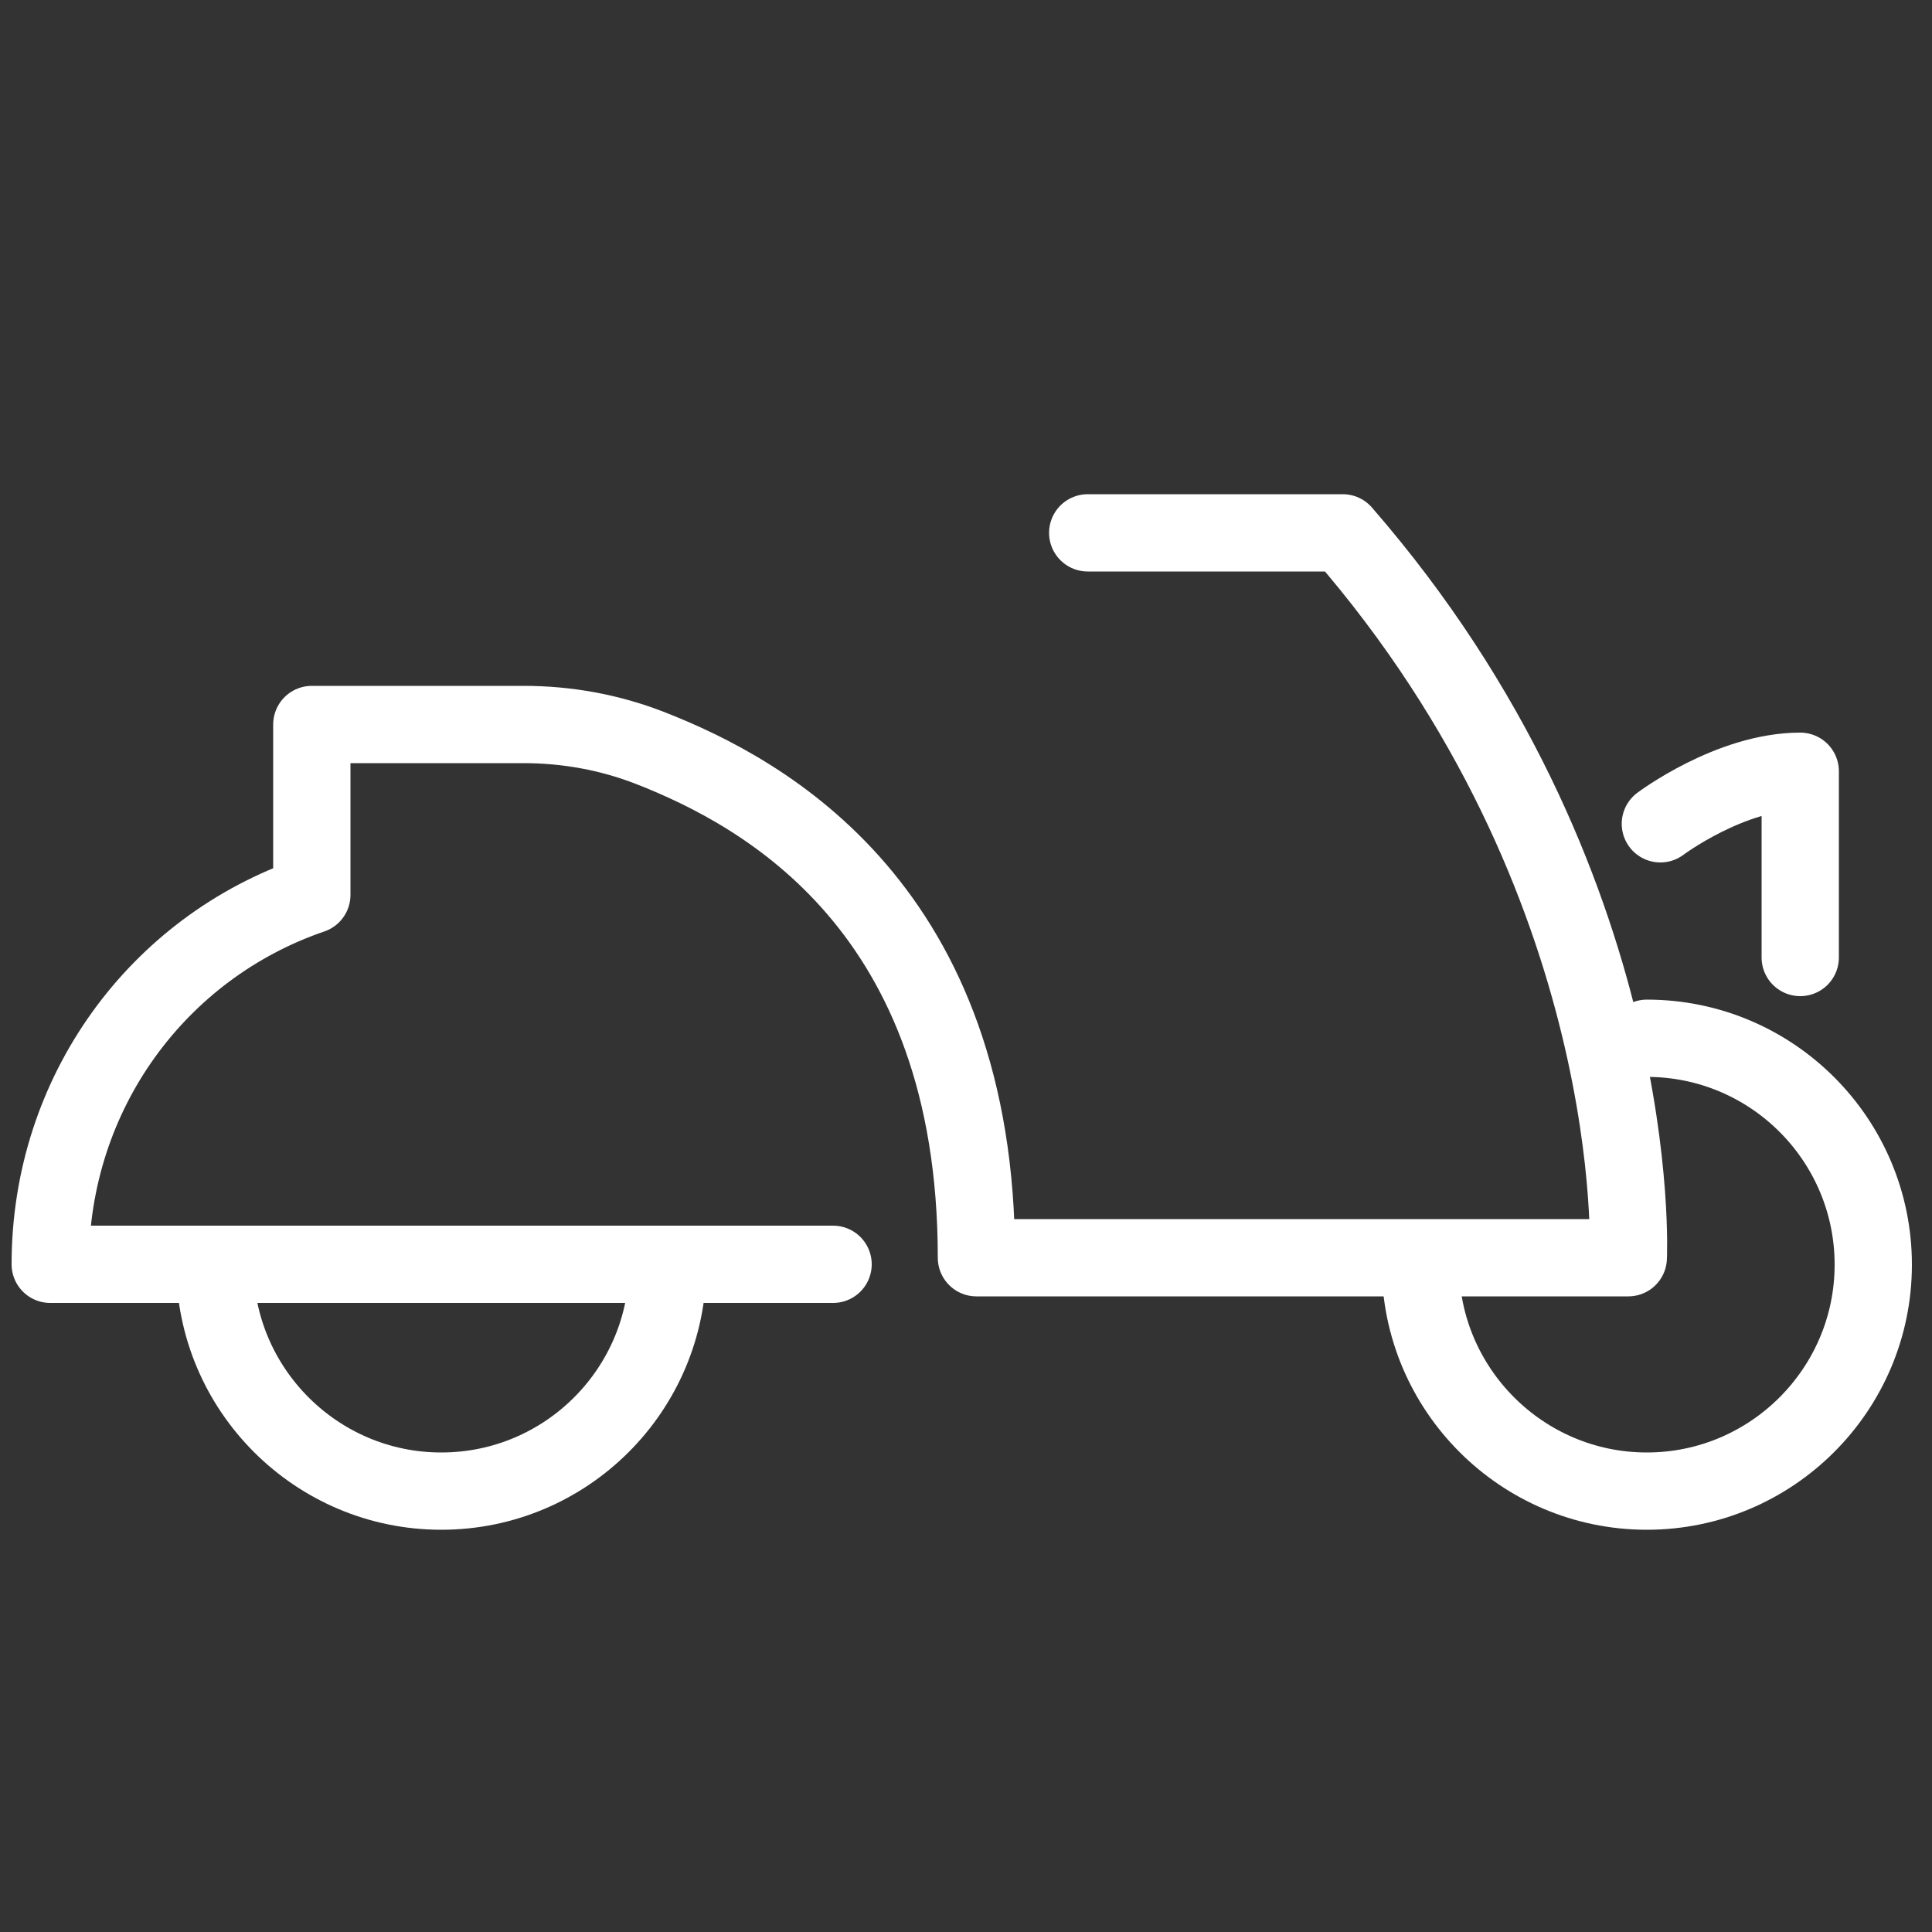 <?xml version="1.0" encoding="UTF-8"?>
<svg id="witte_lijnicoontjes" xmlns="http://www.w3.org/2000/svg" viewBox="0 0 50 50">
  <rect x="0" y="0" width="50" height="50" fill="#333333" stroke="none"/>
  <defs>
    <style>
      .cls-1 {
        fill: none;
        stroke: #fff;
        stroke-linecap: round;
        stroke-linejoin: round;
        stroke-width: 2px;
      }
    </style>
  </defs>
  <path class="cls-1" d="M42.62,26.87c3.24,0,5.86,2.63,5.86,5.86s-2.63,5.86-5.86,5.86-5.86-2.63-5.86-5.86"/>
  <path class="cls-1" d="M17.28,32.73c0,3.24-2.63,5.86-5.86,5.86s-5.86-2.63-5.86-5.86"/>
  <path class="cls-1" d="M28.15,13.79h6.6c7.87,9.05,7.39,18.76,7.39,18.76h-16.87c0-9.02-5.45-12.02-8.44-13.19-1.05-.41-2.16-.61-3.28-.61h-5.48v4.41c-3.98,1.36-6.77,5.12-6.77,9.56h20.26"/>
  <path class="cls-1" d="M42.97,21.32s1.81-1.36,3.62-1.36v4.82"/>
</svg>